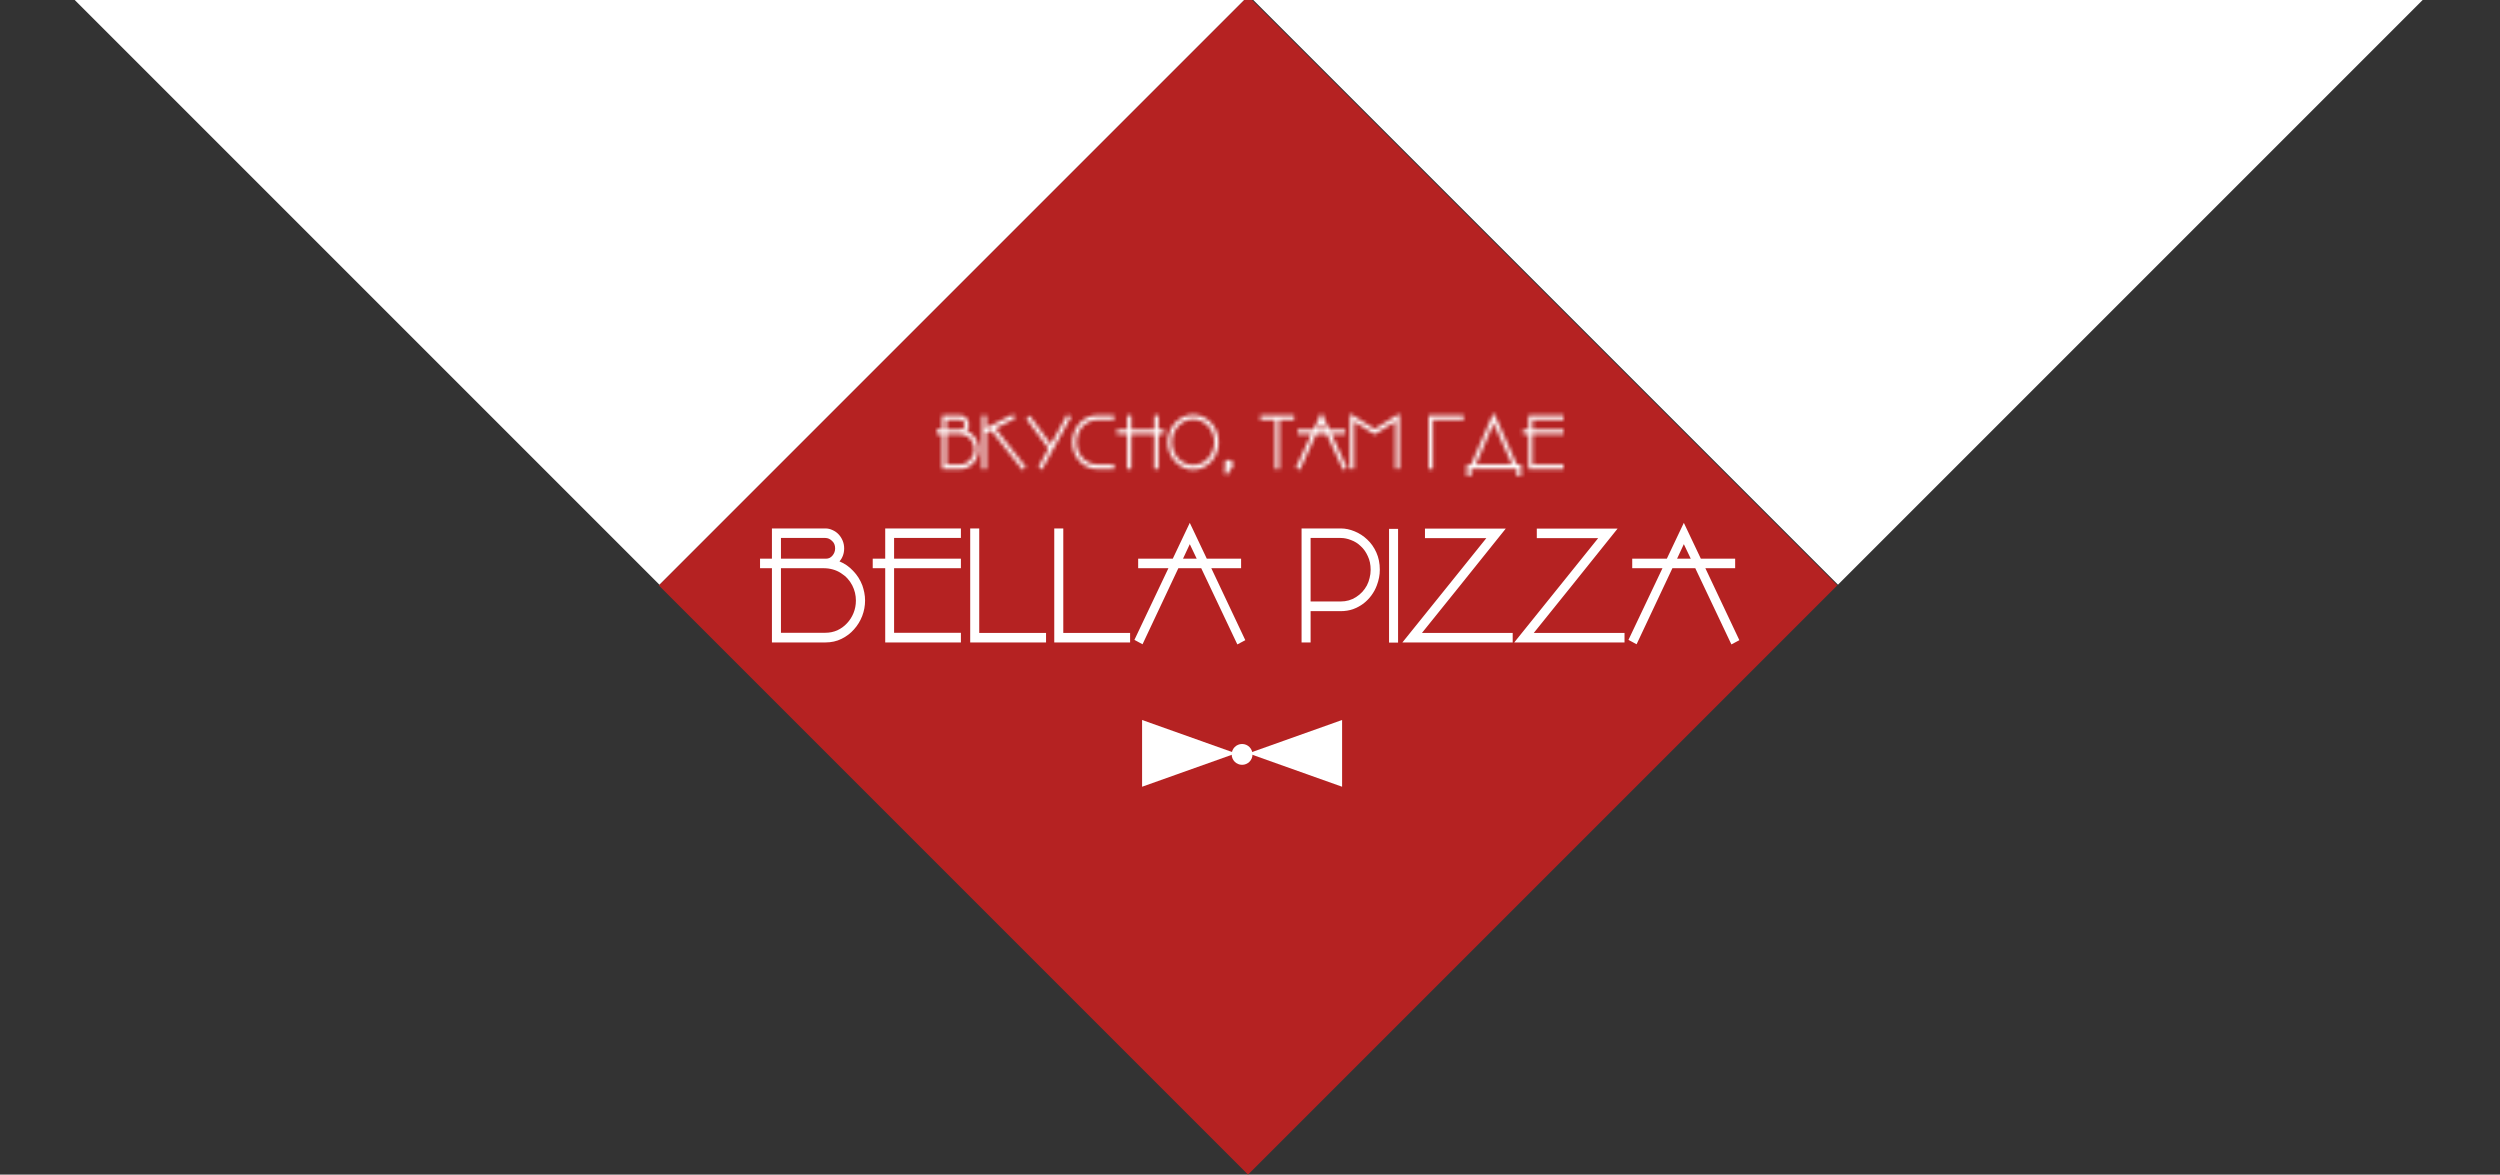 <svg width="630" height="296" viewBox="0 0 630 296" fill="none" xmlns="http://www.w3.org/2000/svg">
<rect x="0" y="0" width="630" height="296" fill="#333333" stroke="none"/>
<g clip-path="url(#clip0_95_59)">
<path d="M314.5 -1L166 147.5L314.5 296L463 147.5L314.5 -1Z" fill="#B52222"/>
<path d="M217.316 147.532C217.518 148.116 217.683 148.725 217.809 149.361C217.935 149.996 217.999 150.656 217.999 151.342C217.999 152.664 217.759 153.959 217.278 155.229C216.798 156.474 216.115 157.591 215.231 158.582C214.371 159.573 213.322 160.373 212.083 160.983C210.87 161.592 209.505 161.897 207.988 161.897H194.526V147.532V143.188H191.53V140.787H194.526V133.166H207.988C208.62 133.166 209.227 133.306 209.808 133.585C210.389 133.84 210.895 134.195 211.325 134.652C211.754 135.11 212.096 135.643 212.349 136.253C212.602 136.862 212.728 137.51 212.728 138.196C212.728 139.466 212.336 140.559 211.552 141.473C212.867 142.007 214.017 142.807 215.003 143.874C216.015 144.915 216.785 146.134 217.316 147.532ZM210.453 138.196C210.453 137.384 210.187 136.748 209.656 136.291C209.151 135.808 208.594 135.567 207.988 135.567H196.801V140.787H208.177C208.809 140.787 209.34 140.533 209.77 140.025C210.225 139.492 210.453 138.882 210.453 138.196ZM214.776 147.532C214.119 146.236 213.157 145.195 211.894 144.407C210.63 143.595 209.163 143.188 207.495 143.188H196.801V147.532V159.459H207.988C209.05 159.459 210.048 159.256 210.983 158.849C211.919 158.417 212.728 157.832 213.41 157.096C214.119 156.36 214.674 155.496 215.079 154.505C215.484 153.514 215.686 152.46 215.686 151.342C215.686 149.996 215.382 148.725 214.776 147.532ZM223.074 147.532V143.188H219.926V140.787H223.074V133.166H242.148V135.567H225.311V140.787H242.148V143.188H225.311V147.532V159.459H242.148V161.897H223.074V147.532ZM244.491 133.166H246.767V159.497H263.604V161.897H244.491V133.166ZM265.674 133.166H267.949V159.497H284.786V161.897H265.674V133.166ZM299.826 137.129L298.119 140.787H301.57L299.826 137.129ZM313.819 161.326L311.809 162.393L302.708 143.188H296.944L287.919 162.354L285.871 161.249L294.441 143.188H286.818V140.787H295.541L299.826 131.756L304.111 140.787H312.757V143.188H305.248L313.819 161.326ZM344.453 147.532C344.756 146.948 344.984 146.325 345.136 145.665C345.313 145.004 345.401 144.305 345.401 143.569C345.401 142.273 345.161 141.13 344.681 140.139C344.226 139.123 343.632 138.285 342.898 137.625C342.191 136.939 341.381 136.431 340.471 136.1C339.587 135.745 338.715 135.567 337.855 135.567H330.271V147.532V151.571H337.855C339.296 151.571 340.585 151.202 341.723 150.466C342.886 149.729 343.796 148.751 344.453 147.532ZM346.956 147.532C346.628 148.421 346.173 149.259 345.591 150.047C345.035 150.809 344.365 151.495 343.581 152.104C342.798 152.688 341.926 153.159 340.964 153.514C340.004 153.845 338.968 154.01 337.855 154.01H330.271V161.897H327.995V147.532V133.166H337.855C339.018 133.166 340.181 133.407 341.344 133.89C342.532 134.373 343.594 135.059 344.529 135.948C345.49 136.837 346.261 137.929 346.842 139.225C347.424 140.521 347.714 141.969 347.714 143.569C347.714 144.229 347.652 144.89 347.525 145.55C347.399 146.211 347.209 146.872 346.956 147.532ZM352.313 161.935H350.038V133.281H352.313V161.935ZM364.969 147.532L374.563 135.605H359.092V133.204H379.455L367.965 147.532L358.333 159.497H381.199V161.897H353.402L364.969 147.532ZM393.15 147.532L402.744 135.605H387.273V133.204H407.636L396.146 147.532L386.514 159.497H409.38V161.897H381.584L393.15 147.532ZM424.328 137.129L422.622 140.787H426.072L424.328 137.129ZM438.321 161.326L436.311 162.393L427.21 143.188H421.446L412.421 162.354L410.373 161.249L418.943 143.188H411.321V140.787H420.043L424.328 131.756L428.613 140.787H437.259V143.188H429.751L438.321 161.326Z" fill="white"/>
<path d="M311.433 189.847L287.806 198.259V181.436L311.433 189.847Z" fill="white"/>
<path d="M314.583 189.847L338.209 198.259V181.436L314.583 189.847Z" fill="white"/>
<path d="M313.007 192.735C314.457 192.735 315.633 191.56 315.633 190.11C315.633 188.66 314.457 187.485 313.007 187.485C311.558 187.485 310.382 188.66 310.382 190.11C310.382 191.56 311.558 192.735 313.007 192.735Z" fill="white"/>
<mask id="path-6-inside-1_95_59" fill="white">
<path d="M246.272 111.434C246.366 111.71 246.436 111.997 246.482 112.296C246.541 112.584 246.569 112.895 246.569 113.23C246.569 113.948 246.441 114.613 246.185 115.223C245.94 115.834 245.602 116.361 245.172 116.804C244.752 117.246 244.263 117.594 243.704 117.845C243.156 118.085 242.58 118.204 241.975 118.204H237.45V111.434V109.387H236V108.256H237.45V104.664H241.975C242.429 104.664 242.831 104.802 243.18 105.077C243.53 105.34 243.785 105.67 243.949 106.065C244.123 106.46 244.187 106.885 244.141 107.34C244.095 107.783 243.908 108.19 243.582 108.561C244.141 108.788 244.665 109.147 245.154 109.639C245.643 110.117 246.016 110.716 246.272 111.434ZM243.128 107.035C243.128 106.916 243.104 106.783 243.058 106.64C243.012 106.485 242.942 106.346 242.848 106.227C242.755 106.107 242.632 106.005 242.481 105.921C242.342 105.838 242.173 105.796 241.975 105.796H238.498V108.256H242.08C242.37 108.256 242.615 108.137 242.813 107.897C243.023 107.645 243.128 107.358 243.128 107.035ZM245.102 111.434C244.811 110.824 244.379 110.333 243.809 109.962C243.239 109.578 242.551 109.387 241.748 109.387H238.498V111.434V117.055H241.975C242.464 117.055 242.924 116.959 243.355 116.768C243.785 116.564 244.158 116.289 244.473 115.942C244.799 115.594 245.056 115.187 245.242 114.721C245.44 114.254 245.539 113.757 245.539 113.23C245.539 112.608 245.393 112.009 245.102 111.434ZM247.488 104.664H248.518V107.879L255.314 104.413L255.768 105.437L250.824 107.969L258.511 117.719L257.725 118.456L249.829 108.471L248.518 109.136V118.186H247.488V104.664ZM264.243 113.033L258.652 105.49L259.456 104.736L264.819 112.009L268.959 104.485L269.868 105.059L262.513 118.384L261.709 117.648L264.243 113.033ZM270.242 111.434C270.242 110.501 270.406 109.627 270.731 108.813C271.058 107.987 271.5 107.268 272.059 106.658C272.631 106.036 273.294 105.551 274.051 105.203C274.808 104.844 275.618 104.664 276.479 104.664H280.742V105.814H276.479C275.793 105.814 275.134 105.957 274.505 106.245C273.888 106.52 273.334 106.909 272.845 107.412C272.369 107.915 271.989 108.514 271.71 109.208C271.43 109.89 271.29 110.633 271.29 111.434C271.29 112.213 271.425 112.943 271.692 113.625C271.972 114.308 272.345 114.907 272.81 115.421C273.288 115.924 273.841 116.325 274.47 116.624C275.099 116.911 275.769 117.055 276.479 117.055H280.742V118.186H276.479C275.71 118.186 274.948 118.031 274.19 117.719C273.445 117.396 272.782 116.941 272.199 116.355C271.617 115.768 271.146 115.062 270.784 114.236C270.423 113.398 270.242 112.464 270.242 111.434ZM291.914 118.204H290.865L290.883 109.387H285.1L285.065 118.204H284.017L284.035 111.434V109.387H281.467V108.256H284.035V104.7H285.1V108.256H290.883L290.9 104.7H291.949L291.931 108.256H293.346V109.387H291.931L291.914 118.204ZM306.027 111.434C306.027 110.597 305.874 109.825 305.573 109.118C305.281 108.4 304.885 107.789 304.385 107.286C303.895 106.772 303.33 106.37 302.69 106.083C302.049 105.796 301.38 105.652 300.681 105.652C299.889 105.652 299.161 105.82 298.497 106.155C297.845 106.478 297.286 106.909 296.82 107.448C296.353 107.987 295.987 108.604 295.719 109.297C295.462 109.991 295.335 110.705 295.335 111.434C295.335 112.2 295.469 112.931 295.737 113.625C296.004 114.319 296.371 114.936 296.838 115.475C297.314 116.002 297.88 116.42 298.532 116.732C299.184 117.043 299.9 117.199 300.681 117.199C301.415 117.199 302.107 117.049 302.76 116.75C303.411 116.438 303.977 116.025 304.454 115.511C304.931 114.983 305.31 114.373 305.59 113.679C305.881 112.972 306.027 112.224 306.027 111.434ZM307.075 111.434C307.075 112.332 306.918 113.201 306.603 114.038C306.289 114.864 305.846 115.6 305.276 116.247C304.716 116.882 304.04 117.39 303.249 117.773C302.468 118.157 301.612 118.348 300.681 118.348C299.807 118.348 298.98 118.168 298.2 117.809C297.432 117.439 296.755 116.941 296.174 116.319C295.591 115.697 295.131 114.966 294.794 114.128C294.455 113.29 294.287 112.393 294.287 111.434C294.287 110.489 294.455 109.596 294.794 108.759C295.131 107.908 295.585 107.172 296.156 106.55C296.738 105.928 297.414 105.437 298.183 105.077C298.963 104.707 299.795 104.521 300.681 104.521C301.531 104.521 302.341 104.694 303.109 105.042C303.889 105.389 304.57 105.874 305.153 106.496C305.747 107.118 306.213 107.854 306.551 108.705C306.9 109.542 307.075 110.453 307.075 111.434ZM310.704 117.055C310.704 117.151 310.691 117.235 310.669 117.306C310.645 117.378 310.621 117.45 310.599 117.522C310.564 117.582 310.529 117.641 310.494 117.701C310.459 117.749 310.424 117.803 310.389 117.863L309.166 119.659L308.328 118.976L309.009 117.989C308.717 117.762 308.572 117.45 308.572 117.055C308.572 116.732 308.671 116.456 308.869 116.229C309.079 116.002 309.335 115.888 309.638 115.888C309.929 115.888 310.18 116.002 310.389 116.229C310.599 116.456 310.704 116.732 310.704 117.055ZM322.405 118.204H321.357V105.796H317.618V104.664H326.126V105.796H322.405V118.204ZM333 106.532L332.214 108.256H333.804L333 106.532ZM339.447 117.935L338.521 118.438L334.328 109.387H331.673L327.515 118.42L326.571 117.899L330.519 109.387H327.008V108.256H331.026L333 104L334.974 108.256H338.957V109.387H335.498L339.447 117.935ZM341.265 118.15H340.199V104.233L346.418 108.148L352.673 104.233V118.15H351.624V106.209L346.418 109.459L341.265 106.209V118.15ZM360.057 104.664H368.845V105.796H361.088V118.204H360.057V104.664ZM383.332 117.019V119.982H382.267V118.132H370.701V120H369.636V117.037H370.754L376.414 104L382.179 117.019H383.332ZM371.907 117.037L381.044 117.019L376.397 106.64L371.907 117.037ZM385.213 111.434V109.387H383.763V108.256H385.213V104.664H394V105.796H386.243V108.256H394V109.387H386.243V111.434V117.055H394V118.204H385.213V111.434Z"/>
</mask>
<path d="M246.272 111.434C246.366 111.71 246.436 111.997 246.482 112.296C246.541 112.584 246.569 112.895 246.569 113.23C246.569 113.948 246.441 114.613 246.185 115.223C245.94 115.834 245.602 116.361 245.172 116.804C244.752 117.246 244.263 117.594 243.704 117.845C243.156 118.085 242.58 118.204 241.975 118.204H237.45V111.434V109.387H236V108.256H237.45V104.664H241.975C242.429 104.664 242.831 104.802 243.18 105.077C243.53 105.34 243.785 105.67 243.949 106.065C244.123 106.46 244.187 106.885 244.141 107.34C244.095 107.783 243.908 108.19 243.582 108.561C244.141 108.788 244.665 109.147 245.154 109.639C245.643 110.117 246.016 110.716 246.272 111.434ZM243.128 107.035C243.128 106.916 243.104 106.783 243.058 106.64C243.012 106.485 242.942 106.346 242.848 106.227C242.755 106.107 242.632 106.005 242.481 105.921C242.342 105.838 242.173 105.796 241.975 105.796H238.498V108.256H242.08C242.37 108.256 242.615 108.137 242.813 107.897C243.023 107.645 243.128 107.358 243.128 107.035ZM245.102 111.434C244.811 110.824 244.379 110.333 243.809 109.962C243.239 109.578 242.551 109.387 241.748 109.387H238.498V111.434V117.055H241.975C242.464 117.055 242.924 116.959 243.355 116.768C243.785 116.564 244.158 116.289 244.473 115.942C244.799 115.594 245.056 115.187 245.242 114.721C245.44 114.254 245.539 113.757 245.539 113.23C245.539 112.608 245.393 112.009 245.102 111.434ZM247.488 104.664H248.518V107.879L255.314 104.413L255.768 105.437L250.824 107.969L258.511 117.719L257.725 118.456L249.829 108.471L248.518 109.136V118.186H247.488V104.664ZM264.243 113.033L258.652 105.49L259.456 104.736L264.819 112.009L268.959 104.485L269.868 105.059L262.513 118.384L261.709 117.648L264.243 113.033ZM270.242 111.434C270.242 110.501 270.406 109.627 270.731 108.813C271.058 107.987 271.5 107.268 272.059 106.658C272.631 106.036 273.294 105.551 274.051 105.203C274.808 104.844 275.618 104.664 276.479 104.664H280.742V105.814H276.479C275.793 105.814 275.134 105.957 274.505 106.245C273.888 106.52 273.334 106.909 272.845 107.412C272.369 107.915 271.989 108.514 271.71 109.208C271.43 109.89 271.29 110.633 271.29 111.434C271.29 112.213 271.425 112.943 271.692 113.625C271.972 114.308 272.345 114.907 272.81 115.421C273.288 115.924 273.841 116.325 274.47 116.624C275.099 116.911 275.769 117.055 276.479 117.055H280.742V118.186H276.479C275.71 118.186 274.948 118.031 274.19 117.719C273.445 117.396 272.782 116.941 272.199 116.355C271.617 115.768 271.146 115.062 270.784 114.236C270.423 113.398 270.242 112.464 270.242 111.434ZM291.914 118.204H290.865L290.883 109.387H285.1L285.065 118.204H284.017L284.035 111.434V109.387H281.467V108.256H284.035V104.7H285.1V108.256H290.883L290.9 104.7H291.949L291.931 108.256H293.346V109.387H291.931L291.914 118.204ZM306.027 111.434C306.027 110.597 305.874 109.825 305.573 109.118C305.281 108.4 304.885 107.789 304.385 107.286C303.895 106.772 303.33 106.37 302.69 106.083C302.049 105.796 301.38 105.652 300.681 105.652C299.889 105.652 299.161 105.82 298.497 106.155C297.845 106.478 297.286 106.909 296.82 107.448C296.353 107.987 295.987 108.604 295.719 109.297C295.462 109.991 295.335 110.705 295.335 111.434C295.335 112.2 295.469 112.931 295.737 113.625C296.004 114.319 296.371 114.936 296.838 115.475C297.314 116.002 297.88 116.42 298.532 116.732C299.184 117.043 299.9 117.199 300.681 117.199C301.415 117.199 302.107 117.049 302.76 116.75C303.411 116.438 303.977 116.025 304.454 115.511C304.931 114.983 305.31 114.373 305.59 113.679C305.881 112.972 306.027 112.224 306.027 111.434ZM307.075 111.434C307.075 112.332 306.918 113.201 306.603 114.038C306.289 114.864 305.846 115.6 305.276 116.247C304.716 116.882 304.04 117.39 303.249 117.773C302.468 118.157 301.612 118.348 300.681 118.348C299.807 118.348 298.98 118.168 298.2 117.809C297.432 117.439 296.755 116.941 296.174 116.319C295.591 115.697 295.131 114.966 294.794 114.128C294.455 113.29 294.287 112.393 294.287 111.434C294.287 110.489 294.455 109.596 294.794 108.759C295.131 107.908 295.585 107.172 296.156 106.55C296.738 105.928 297.414 105.437 298.183 105.077C298.963 104.707 299.795 104.521 300.681 104.521C301.531 104.521 302.341 104.694 303.109 105.042C303.889 105.389 304.57 105.874 305.153 106.496C305.747 107.118 306.213 107.854 306.551 108.705C306.9 109.542 307.075 110.453 307.075 111.434ZM310.704 117.055C310.704 117.151 310.691 117.235 310.669 117.306C310.645 117.378 310.621 117.45 310.599 117.522C310.564 117.582 310.529 117.641 310.494 117.701C310.459 117.749 310.424 117.803 310.389 117.863L309.166 119.659L308.328 118.976L309.009 117.989C308.717 117.762 308.572 117.45 308.572 117.055C308.572 116.732 308.671 116.456 308.869 116.229C309.079 116.002 309.335 115.888 309.638 115.888C309.929 115.888 310.18 116.002 310.389 116.229C310.599 116.456 310.704 116.732 310.704 117.055ZM322.405 118.204H321.357V105.796H317.618V104.664H326.126V105.796H322.405V118.204ZM333 106.532L332.214 108.256H333.804L333 106.532ZM339.447 117.935L338.521 118.438L334.328 109.387H331.673L327.515 118.42L326.571 117.899L330.519 109.387H327.008V108.256H331.026L333 104L334.974 108.256H338.957V109.387H335.498L339.447 117.935ZM341.265 118.15H340.199V104.233L346.418 108.148L352.673 104.233V118.15H351.624V106.209L346.418 109.459L341.265 106.209V118.15ZM360.057 104.664H368.845V105.796H361.088V118.204H360.057V104.664ZM383.332 117.019V119.982H382.267V118.132H370.701V120H369.636V117.037H370.754L376.414 104L382.179 117.019H383.332ZM371.907 117.037L381.044 117.019L376.397 106.64L371.907 117.037ZM385.213 111.434V109.387H383.763V108.256H385.213V104.664H394V105.796H386.243V108.256H394V109.387H386.243V111.434V117.055H394V118.204H385.213V111.434Z" fill="white" stroke="white" stroke-width="2" mask="url(#path-6-inside-1_95_59)"/>
</g>
<rect x="297" y="-18.83" width="235" height="235" transform="rotate(-45 297 -18.83)" fill="white"/>
<rect y="-18.83" width="235" height="235" transform="rotate(-45 0 -18.83)" fill="white"/>
<defs>
<clipPath id="clip0_95_59">
<rect width="297" height="297" fill="white" transform="translate(166 -1)"/>
</clipPath>
</defs>
</svg>

